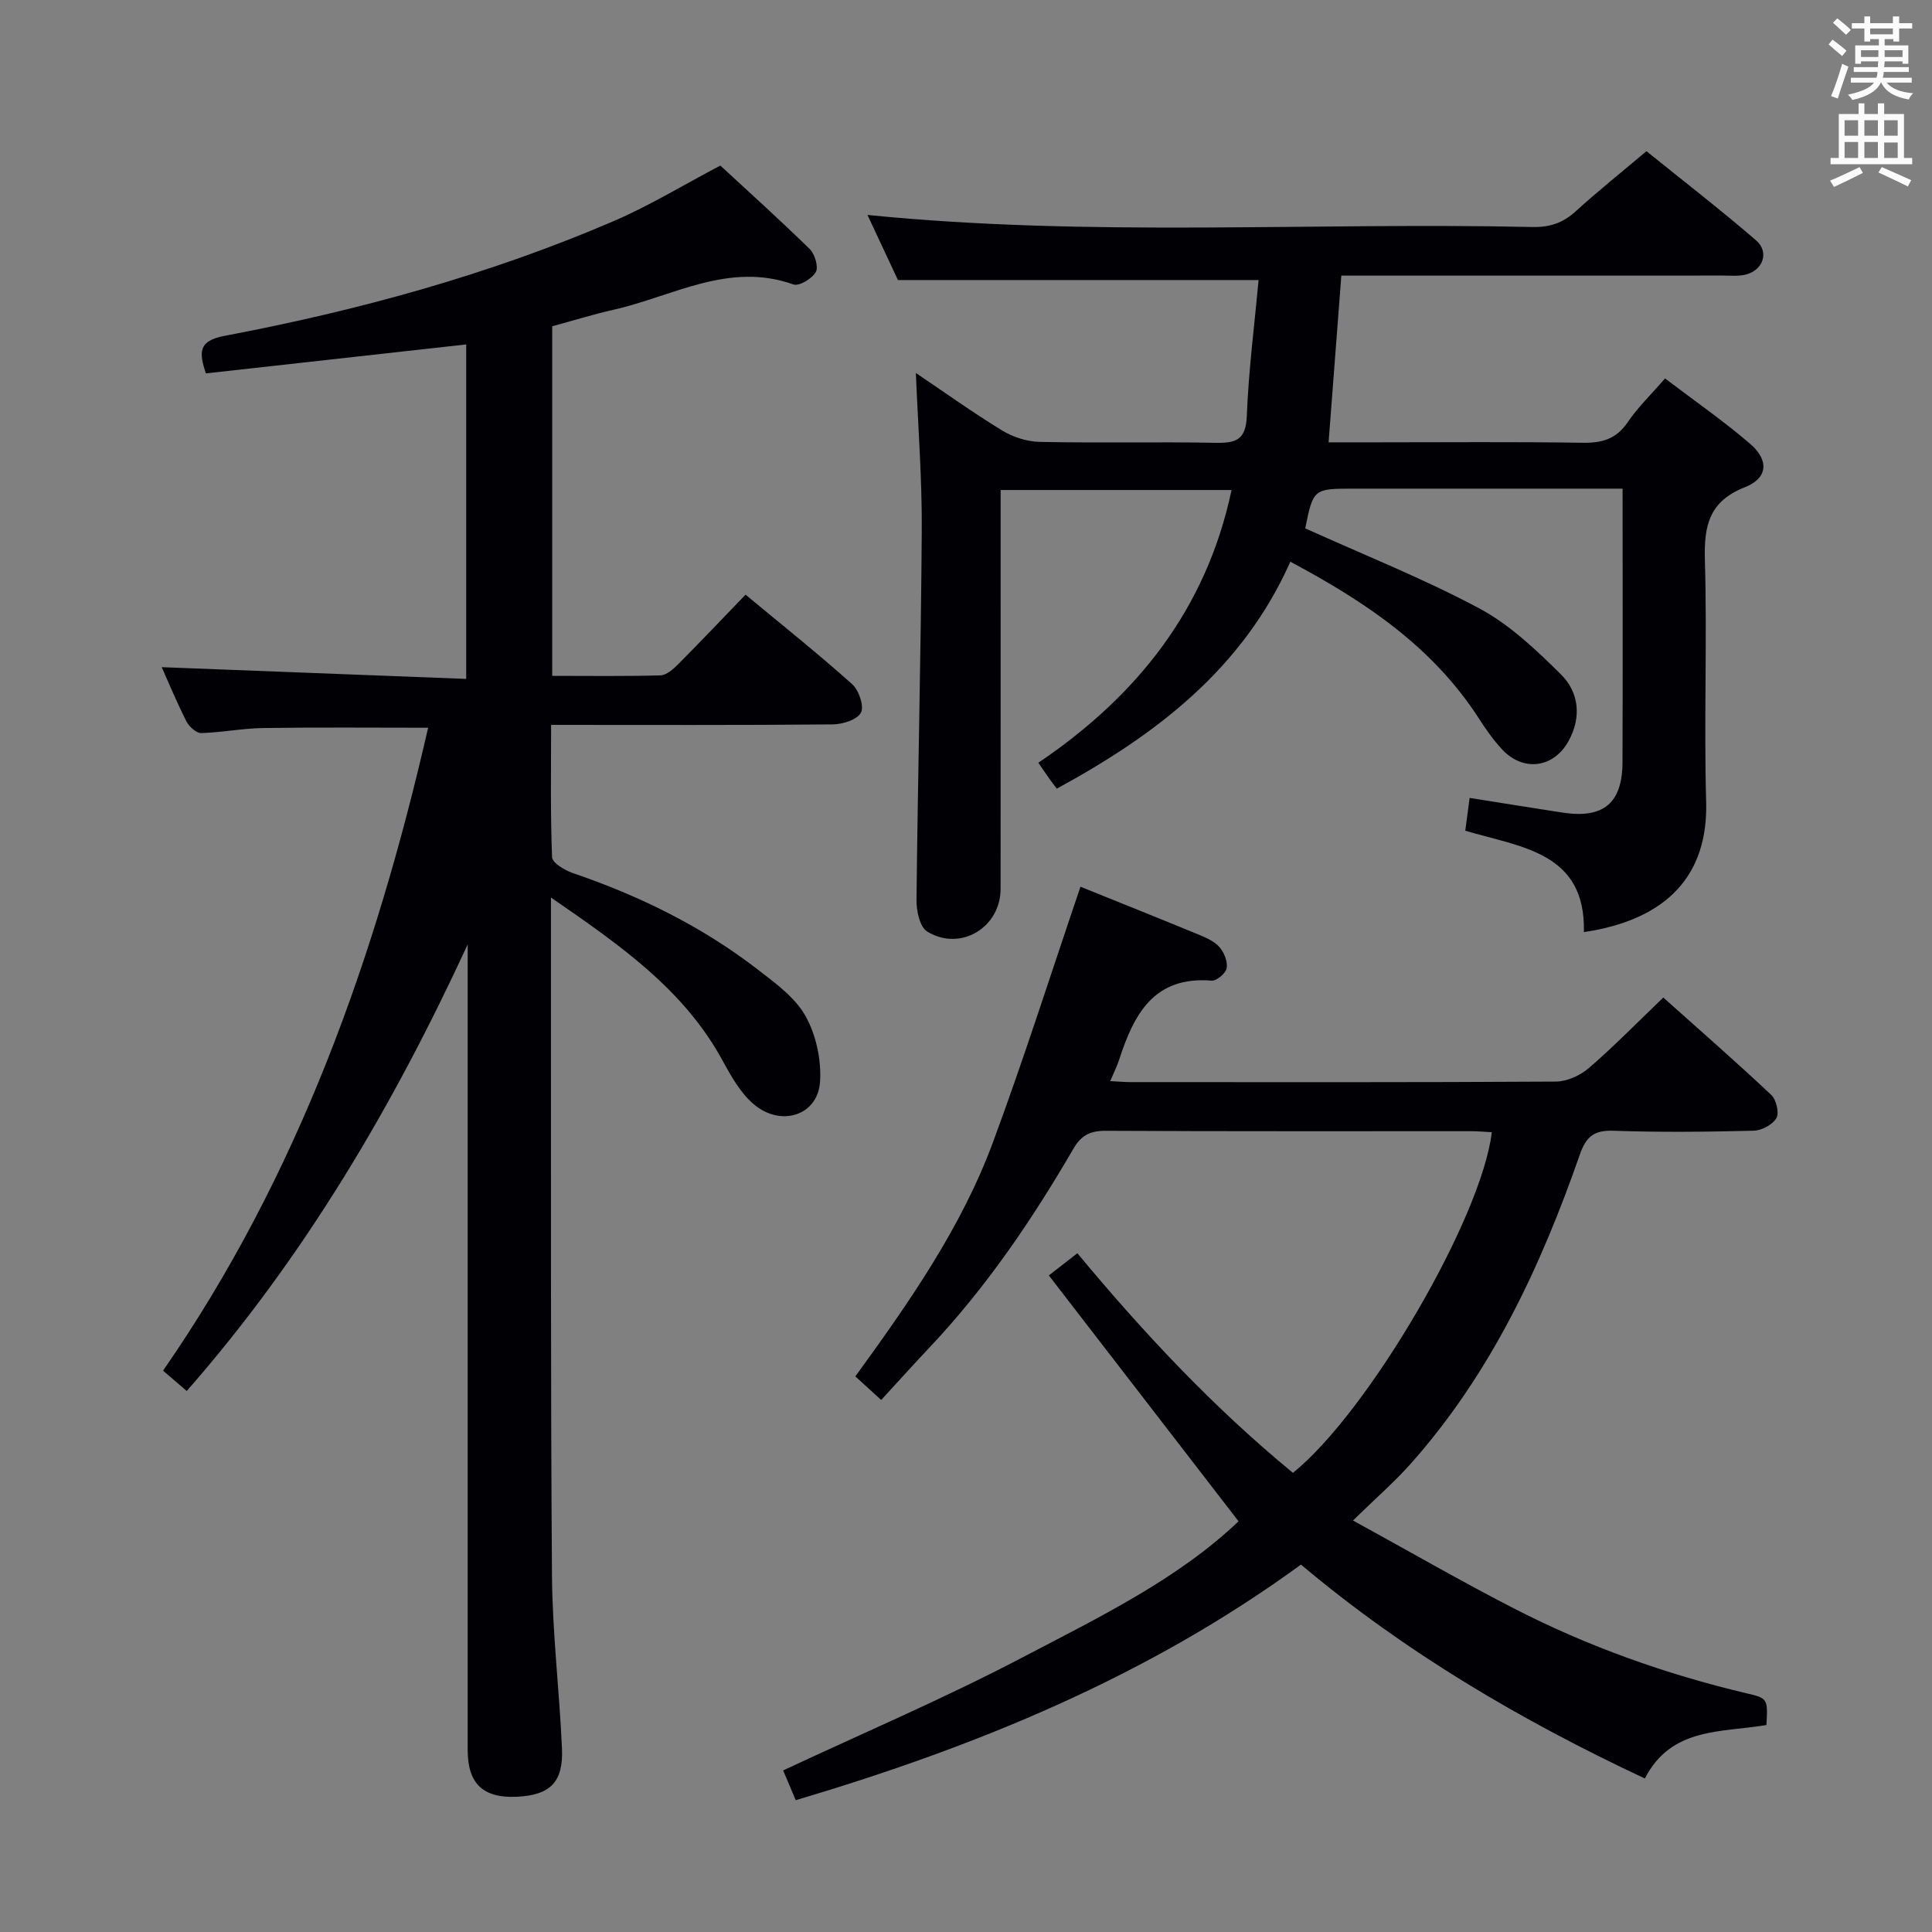 <svg enable-background="new 0 0 400 400" viewBox="0 0 400 400" xmlns="http://www.w3.org/2000/svg"><rect x="0" y="0" width="400" height="400" fill="#808080" stroke="none"/><g fill="#010105"><path d="m114.07 185.82v15.87c.03 41.49-.09 82.97.21 124.46.09 11.95 1.54 23.88 2.07 35.84.31 7-2.45 9.68-9.35 10.01-6.95.33-10.17-2.69-10.17-9.65-.01-53.82 0-107.63 0-161.45 0-1.79 0-3.58 0-5.37-15.39 33.35-33.76 64.63-58.17 92.46-1.61-1.38-2.97-2.55-4.9-4.21 28.01-40.42 44.03-85.71 54.88-133.11-11.58 0-22.86-.11-34.13.06-4.29.06-8.58.93-12.87 1.04-1.02.02-2.5-1.34-3.05-2.43-1.95-3.84-3.6-7.83-5.11-11.21 20.81.8 41.75 1.61 63.04 2.43 0-23.71 0-46.29 0-69.25-17.98 2-35.86 3.99-53.91 6-1.38-4.32-1.66-6.73 3.9-7.78 27.62-5.23 54.68-12.63 80.56-23.76 7.44-3.2 14.41-7.47 22.07-11.49 5.89 5.45 12.33 11.24 18.5 17.28 1.06 1.04 1.86 3.7 1.27 4.75-.77 1.37-3.46 3-4.64 2.58-13.38-4.76-24.96 2.46-37.19 5.23-4.2.95-8.32 2.23-12.75 3.43v72.38c7.53 0 14.96.11 22.39-.1 1.24-.04 2.64-1.26 3.64-2.26 4.58-4.6 9.04-9.31 14-14.45 7.67 6.37 15.04 12.24 22.06 18.52 1.4 1.25 2.53 4.57 1.83 5.9-.77 1.47-3.8 2.42-5.86 2.44-19.15.18-38.31.1-58.29.1 0 9.26-.16 18.34.2 27.4.05 1.18 2.64 2.71 4.33 3.29 13.79 4.71 26.72 11.05 38.27 19.97 3.65 2.82 7.73 5.78 9.88 9.63 2.19 3.92 3.3 9.11 3 13.62-.48 7.04-8.24 9.45-13.9 4.48-2.64-2.32-4.53-5.68-6.26-8.85-8.01-14.75-21.18-23.89-35.55-33.8z"/><path d="m270.23 109.39c12.3 5.56 24.51 10.41 36.02 16.56 6.29 3.36 11.76 8.56 16.9 13.65 3.8 3.75 4.32 8.95 1.57 13.88-3.12 5.59-9.41 6.34-13.76 1.64-1.8-1.94-3.35-4.15-4.78-6.38-9.52-14.78-23.47-24.16-39.03-32.44-9.87 22.17-27.76 35.79-48.35 46.98-.59-.78-1.08-1.39-1.54-2.04-.65-.92-1.28-1.86-2.28-3.32 20.41-13.8 34.78-31.77 40-56.47-15.99 0-31.58 0-47.81 0v5.59c0 25.67.01 51.33-.01 77 0 8.01-8.36 13.05-15.21 8.81-1.53-.95-2.23-4.29-2.2-6.52.27-25.48.92-50.95 1.09-76.43.07-10.77-.77-21.55-1.22-32.68 5.82 3.92 11.7 8.14 17.85 11.9 2.26 1.38 5.17 2.32 7.81 2.37 12.16.25 24.33-.04 36.49.19 4.22.08 6.18-.69 6.37-5.57.36-9.41 1.58-18.79 2.44-28.13-25.34 0-49.69 0-74.67 0-1.81-3.87-4.03-8.62-6.31-13.48 46.14 4.64 91.94 1.48 137.65 2.5 3.58.08 6.33-.83 8.96-3.23 4.55-4.14 9.36-7.99 14.67-12.47 7.6 6.14 15.32 12.1 22.69 18.46 2.83 2.44 1.42 6.28-2.27 7.12-1.43.33-2.98.17-4.48.17-24.5.01-49 .01-73.5.01-1.81 0-3.62 0-5.61 0-.88 11.53-1.74 22.71-2.64 34.52h10.1c14.17 0 28.33-.13 42.5.09 4 .06 6.94-.75 9.31-4.23 2.12-3.12 4.89-5.79 7.75-9.09 6.06 4.61 12.08 8.78 17.61 13.53 3.96 3.4 3.69 7.12-1.07 8.99-7.45 2.93-8.5 8-8.29 15.13.48 16.65-.21 33.34.26 49.99.43 15.07-7.95 24.41-25.31 26.99.39-16.63-13.09-17.55-24.56-20.99.31-2.34.58-4.42.9-6.79 6.59 1.04 12.92 2.07 19.25 3.04 8.44 1.29 12.36-1.92 12.4-10.4.07-18.65.02-37.3.02-56.67-2.06 0-3.82 0-5.59 0-16.67 0-33.33 0-50 0-8.43 0-8.43 0-10.12 8.22z"/><path d="m365.72 357.15c-9.34 1.58-19.71.4-25.17 11.07-25.72-12.07-49.66-26.15-71.2-44.29-31.71 23.16-67.19 37.67-104.6 48.78-.95-2.25-1.78-4.2-2.61-6.16 16.49-7.72 33.24-14.86 49.32-23.28 15.97-8.36 32.38-16.3 44.97-28.3-13.23-17.15-26.19-33.95-39.28-50.91 2.46-1.91 4.01-3.11 5.91-4.59 13.74 16.56 28.25 32 44.63 45.47 15.66-12.62 39.12-52.88 41.17-70.53-1.47-.08-2.93-.21-4.38-.21-25.16-.01-50.32.05-75.48-.08-3.21-.02-5.12.86-6.77 3.72-8.54 14.71-18.07 28.73-29.79 41.15-3.3 3.49-6.51 7.07-10 10.86-2.16-1.97-3.57-3.26-5.35-4.88 11.17-15.39 21.96-30.81 28.51-48.52 6.43-17.38 12.05-35.07 18.1-52.86 7.39 2.98 16.02 6.43 24.61 9.97 1.52.63 3.19 1.38 4.21 2.58.95 1.11 1.69 2.98 1.45 4.32-.19 1.05-2.09 2.65-3.11 2.57-11.99-.98-16.11 7-19.15 16.36-.45 1.38-1.11 2.68-1.85 4.44 1.73.09 2.99.21 4.26.21 29.33.01 58.65.07 87.98-.11 2.31-.01 5.05-1.25 6.84-2.79 5.17-4.45 9.95-9.36 15.43-14.61 7.15 6.39 14.86 13.13 22.33 20.14 1.05.99 1.71 3.73 1.09 4.81-.78 1.37-3.06 2.58-4.72 2.62-9.66.24-19.33.35-28.99.01-4.05-.14-5.68 1.17-7.01 4.98-8.1 23.23-18.43 45.32-34.98 63.94-3.4 3.82-7.29 7.2-11.97 11.77 11.64 6.38 22.36 12.58 33.36 18.23 15.27 7.85 31.35 13.57 48.07 17.54 4.5 1.02 4.46 1.19 4.17 6.58z"/></g><path d="m378.6 9.2.8-1c.9.7 1.9 1.4 2.9 2.3l-.9 1.1c-1.1-.9-2-1.7-2.8-2.4zm.5 10.7c.9-2.1 1.6-4.3 2.3-6.7.4.2.8.4 1.3.6-.7 2.1-1.5 4.3-2.2 6.6zm.4-15.2.9-.9c1 .8 2 1.6 2.8 2.4l-1 1c-1-.9-1.9-1.8-2.7-2.5zm12.5-1.3h1.2v1.4h2.7v1.1h-2.7v2.7h-1.2v-.5h-1.8v1.3h4.9v3.8h-1.2v-.5h-3.7c0 .4-.1.9-.1 1.2h5.1v1h-5.2c0 .5-.1.9-.2 1.2h6v1h-5.2c1.1 1.3 2.9 2 5.5 2.2-.4.4-.7.8-.9 1.3-2.9-.5-4.8-1.6-5.7-3.5h-.1c-.8 1.7-2.7 2.9-5.9 3.6-.2-.4-.6-.8-.9-1.1 2.8-.6 4.6-1.4 5.4-2.5h-4.8v-1h5.3c.1-.3.2-.7.2-1.2h-4.9v-1h5c0-.4 0-.8.1-1.2h-3.6v.5h-1.2v-3.8h4.9v-1.3h-1.8v.5h-1.2v-2.7h-2.6v-1.1h2.6v-1.4h1.2v1.4h4.7v-1.4zm-6.7 8.4h3.6c0-.4 0-.9 0-1.4h-3.6zm1.9-4.7h4.7v-1.2h-4.7zm6.7 3.3h-3.7v1.4h3.7z" fill="#fafbfa"/><path d="m384.7 21.4h1.3v2.2h2.8v-2.2h1.3v2.2h4.1v9.1h1.7v1.3h-16.9v-1.3h1.7v-9.1h4.1v-2.2zm.3 13.2.7 1.2c-1.8.9-3.8 1.9-6 2.9-.2-.4-.5-.8-.8-1.3 2.4-1 4.4-2 6.1-2.8zm-3.1-6.5h2.8v-3.2h-2.8zm0 4.6h2.8v-3.3h-2.8zm4.1-4.6h2.8v-3.2h-2.8zm0 4.6h2.8v-3.3h-2.8zm3.6 1.9c2.1.9 4.1 1.8 6.1 2.7l-.7 1.3c-2.2-1.1-4.2-2-6.1-2.9zm3.3-9.7h-2.8v3.2h2.8zm-2.8 7.8h2.8v-3.2h-2.8z" fill="#fafbfa"/></svg>